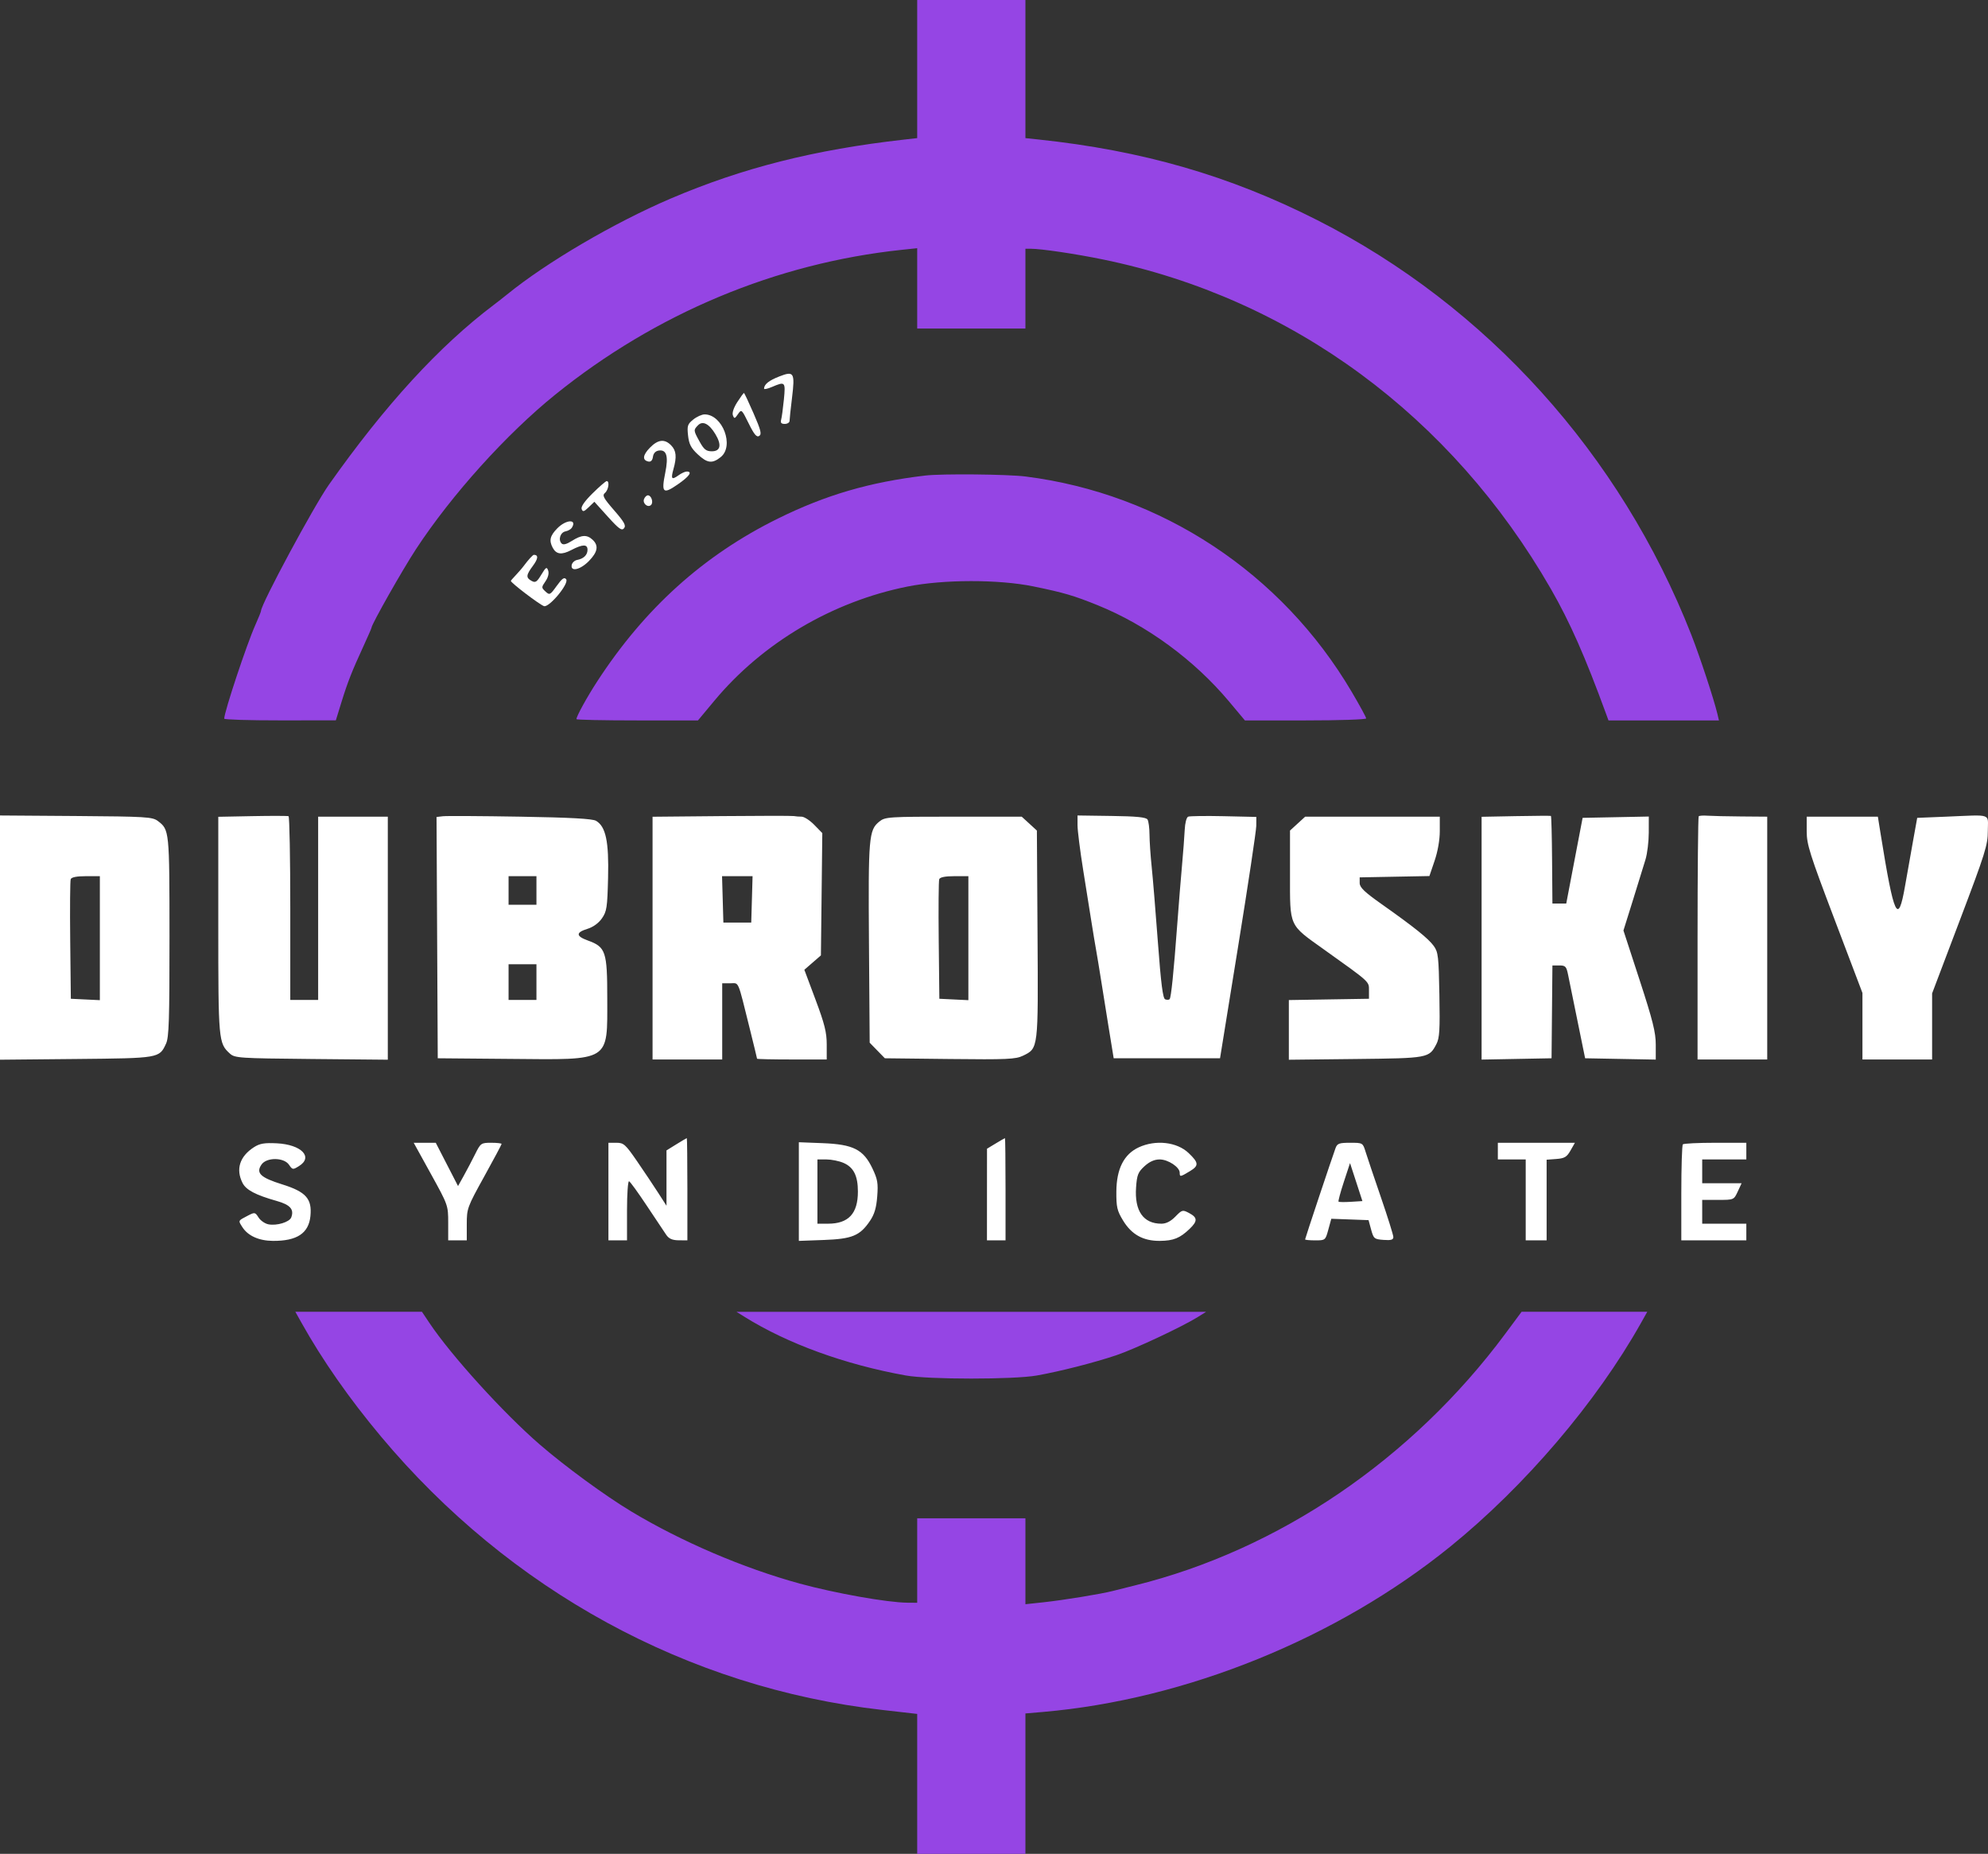 <svg width="133" height="124" viewBox="0 0 133 124" fill="none" xmlns="http://www.w3.org/2000/svg">
<rect x="0" y="0" width="133" height="124" fill="#333333" stroke="none"/>
<path fill-rule="evenodd" clip-rule="evenodd" d="M52.136 25.18C51.437 25.453 51.123 25.705 51.116 25.998C51.115 26.059 51.356 26.006 51.653 25.879C52.531 25.503 52.56 25.533 52.443 26.723C52.385 27.314 52.302 27.923 52.259 28.076C52.202 28.278 52.269 28.355 52.502 28.355C52.678 28.355 52.823 28.263 52.823 28.151C52.823 28.04 52.895 27.357 52.984 26.635C53.194 24.918 53.122 24.795 52.136 25.18ZM49.325 26.897C49.085 27.269 48.97 27.615 49.031 27.78C49.122 28.021 49.159 28.013 49.371 27.701C49.606 27.359 49.619 27.37 50.09 28.326C50.456 29.068 50.623 29.266 50.791 29.159C50.972 29.044 50.906 28.779 50.416 27.652C50.089 26.9 49.799 26.285 49.771 26.285C49.743 26.285 49.542 26.56 49.325 26.897ZM46.379 28.062C45.997 28.37 45.961 28.482 46.032 29.131C46.095 29.704 46.229 29.966 46.669 30.379C47.316 30.987 47.652 31.029 48.219 30.572C49.141 29.829 48.342 27.718 47.139 27.718C46.956 27.718 46.614 27.872 46.379 28.062ZM47.862 29.041C48.294 29.759 48.205 30.186 47.623 30.186C47.247 30.186 47.097 30.068 46.81 29.549C46.389 28.787 46.387 28.764 46.697 28.446C47.012 28.123 47.442 28.342 47.862 29.041ZM43.477 29.948C42.993 30.443 42.959 30.787 43.386 30.872C43.544 30.903 43.651 30.789 43.683 30.553C43.716 30.318 43.856 30.168 44.073 30.136C44.597 30.06 44.731 30.517 44.507 31.619C44.234 32.966 44.355 33.082 45.332 32.408C46.12 31.865 46.349 31.539 45.944 31.539C45.835 31.539 45.586 31.654 45.39 31.794C44.933 32.122 44.87 32.041 45.057 31.37C45.286 30.555 45.244 30.141 44.9 29.788C44.464 29.341 44.02 29.391 43.477 29.948ZM39.647 32.995C39.111 33.523 38.854 33.893 38.913 34.051C38.989 34.253 39.067 34.232 39.384 33.927L39.764 33.562L40.665 34.56C41.411 35.386 41.599 35.52 41.749 35.333C41.897 35.152 41.767 34.919 41.088 34.137C40.366 33.306 40.277 33.137 40.474 32.97C40.711 32.768 40.797 32.173 40.588 32.179C40.524 32.181 40.1 32.548 39.647 32.995ZM43.085 33.386C42.975 33.679 43.351 33.985 43.559 33.772C43.729 33.598 43.573 33.131 43.346 33.131C43.255 33.131 43.138 33.246 43.085 33.386ZM37.275 35.348C36.797 35.838 36.723 36.149 36.972 36.626C37.212 37.085 37.57 37.132 38.222 36.791C38.98 36.395 39.306 36.389 39.306 36.773C39.306 37.12 39.049 37.371 38.609 37.454C38.439 37.487 38.277 37.638 38.248 37.79C38.159 38.266 38.827 38.112 39.4 37.525C39.991 36.919 40.065 36.492 39.644 36.101C39.265 35.75 38.908 35.769 38.265 36.176C37.901 36.407 37.679 36.463 37.572 36.352C37.328 36.103 37.487 35.61 37.832 35.542C38.002 35.509 38.193 35.401 38.255 35.302C38.633 34.704 37.868 34.739 37.275 35.348ZM35.041 37.851C34.738 38.257 34.177 38.798 34.177 38.856C34.177 38.981 36.049 40.408 36.388 40.541C36.721 40.672 38.101 39.022 37.875 38.742C37.749 38.587 37.604 38.689 37.247 39.186C36.807 39.8 36.769 39.819 36.495 39.566C36.215 39.306 36.215 39.287 36.493 38.882C36.671 38.623 36.739 38.349 36.673 38.161C36.579 37.894 36.522 37.929 36.215 38.438C35.918 38.931 35.819 38.995 35.566 38.856C35.174 38.641 35.189 38.469 35.655 37.843C36.009 37.366 36.03 37.111 35.714 37.111C35.647 37.111 35.344 37.444 35.041 37.851ZM0 62.713V70.881L5.088 70.833C10.669 70.78 10.657 70.782 11.108 69.807C11.304 69.385 11.341 68.237 11.339 62.641C11.337 55.539 11.333 55.502 10.562 54.915C10.201 54.641 9.776 54.615 5.085 54.581L0 54.545V62.713ZM16.896 54.589L14.604 54.633V61.878C14.604 69.609 14.619 69.775 15.375 70.467C15.706 70.769 15.979 70.787 20.834 70.833L25.945 70.881V62.753V54.625H23.615H21.285V60.755V66.884H20.352H19.42V60.764C19.42 57.398 19.368 54.621 19.304 54.594C19.24 54.567 18.156 54.565 16.896 54.589ZM29.634 54.596L29.205 54.646L29.245 62.716L29.286 70.785L34.14 70.827C40.901 70.886 40.627 71.056 40.627 66.784C40.627 63.643 40.526 63.342 39.331 62.909C38.521 62.616 38.511 62.371 39.299 62.129C39.681 62.011 40.047 61.748 40.27 61.427C40.593 60.962 40.632 60.705 40.681 58.709C40.741 56.285 40.529 55.285 39.876 54.902C39.638 54.762 38.157 54.681 34.801 54.625C32.195 54.581 29.869 54.568 29.634 54.596ZM48.279 54.587L43.657 54.63V62.747V70.865H45.987H48.317V68.317V65.77H48.855C49.462 65.77 49.325 65.448 50.175 68.865C50.435 69.91 50.648 70.788 50.648 70.815C50.648 70.842 51.697 70.865 52.978 70.865H55.309V69.864C55.309 69.051 55.168 68.489 54.56 66.864L53.812 64.865L54.366 64.384L54.92 63.903L54.967 59.813L55.013 55.723L54.477 55.174C54.183 54.872 53.8 54.625 53.628 54.625C53.456 54.625 53.221 54.606 53.108 54.584C52.994 54.562 50.821 54.563 48.279 54.587ZM72.088 55.194C72.088 55.55 72.26 56.911 72.47 58.219C72.68 59.526 72.93 61.097 73.027 61.71C73.123 62.323 73.26 63.147 73.331 63.541C73.401 63.935 73.538 64.759 73.634 65.372C73.729 65.985 73.965 67.454 74.157 68.636L74.507 70.785H78.064H81.622L82.833 63.302C83.499 59.186 84.045 55.554 84.047 55.23L84.05 54.642L81.867 54.593C80.667 54.567 79.597 54.581 79.49 54.625C79.379 54.67 79.281 55.044 79.259 55.501C79.239 55.938 79.157 57.013 79.078 57.889C78.999 58.764 78.856 60.52 78.763 61.789C78.52 65.063 78.35 66.729 78.248 66.833C78.2 66.883 78.066 66.887 77.952 66.842C77.797 66.781 77.672 65.8 77.466 63.041C77.314 60.995 77.126 58.713 77.048 57.968C76.97 57.224 76.905 56.257 76.903 55.819C76.901 55.381 76.841 54.93 76.771 54.816C76.677 54.663 76.038 54.6 74.365 54.577L72.088 54.545V55.194ZM101.412 54.589L99.121 54.633V62.753V70.873L101.461 70.829L103.801 70.785L103.83 67.68L103.859 64.576H104.32C104.733 64.576 104.795 64.642 104.91 65.213C104.981 65.563 105.265 66.96 105.543 68.317L106.047 70.785L108.41 70.829L110.773 70.873V69.869C110.773 69.051 110.573 68.254 109.692 65.552L108.611 62.238L109.241 60.223C109.587 59.114 109.967 57.885 110.086 57.491C110.206 57.097 110.304 56.289 110.305 55.695L110.307 54.616L108.093 54.66L105.879 54.704L105.331 57.57L104.784 60.436H104.321H103.859L103.836 57.521C103.824 55.917 103.789 54.592 103.759 54.575C103.728 54.559 102.672 54.565 101.412 54.589ZM113.646 54.6C113.604 54.643 113.569 58.32 113.569 62.771V70.865H115.9H118.23V62.745V54.625L116.482 54.611C115.521 54.604 114.507 54.58 114.228 54.56C113.95 54.538 113.687 54.557 113.646 54.6ZM130.2 54.625L128.264 54.704L127.991 56.217C127.841 57.049 127.596 58.43 127.446 59.287C126.984 61.931 126.71 61.341 125.817 55.779L125.632 54.625H123.251H120.871V55.608C120.871 56.486 121.072 57.12 122.736 61.504L124.6 66.416V68.64V70.865H126.93H129.261V68.655V66.445L131.124 61.53C132.82 57.057 132.988 56.522 132.988 55.58C132.99 54.379 133.332 54.496 130.2 54.625ZM58.829 54.952C58.124 55.52 58.084 55.991 58.135 63.1L58.183 69.744L58.691 70.265L59.198 70.785L63.542 70.834C67.365 70.877 67.952 70.851 68.44 70.614C69.472 70.111 69.461 70.209 69.412 62.491L69.369 55.554L68.862 55.089L68.354 54.625H63.794C59.43 54.625 59.217 54.639 58.829 54.952ZM86.811 55.089L86.303 55.554V58.501C86.303 62.031 86.207 61.818 88.567 63.503C91.691 65.733 91.586 65.637 91.586 66.25V66.805L88.906 66.848L86.226 66.892V68.887V70.883L90.692 70.834C95.566 70.781 95.609 70.773 96.097 69.835C96.308 69.43 96.34 68.897 96.297 66.537C96.251 63.976 96.217 63.682 95.921 63.273C95.558 62.772 94.627 62.025 92.44 60.48C91.278 59.66 90.964 59.358 90.964 59.061V58.685L93.296 58.641L95.629 58.597L95.976 57.576C96.189 56.953 96.324 56.179 96.324 55.59V54.625H91.821H87.318L86.811 55.089ZM6.681 62.752V66.899L5.71 66.852L4.739 66.805L4.697 62.907C4.674 60.763 4.689 58.918 4.731 58.807C4.78 58.675 5.13 58.605 5.744 58.605H6.681V62.752ZM35.889 59.56V60.516H34.956H34.024V59.56V58.605H34.956H35.889V59.56ZM50.304 60.157L50.259 61.71H49.327H48.395L48.351 60.157L48.306 58.605H49.327H50.348L50.304 60.157ZM64.786 62.752V66.899L63.815 66.852L62.844 66.805L62.802 62.907C62.779 60.763 62.794 58.918 62.836 58.807C62.886 58.675 63.235 58.605 63.849 58.605H64.786V62.752ZM35.889 65.69V66.884H34.956H34.024V65.69V64.496H34.956H35.889V65.69ZM45.249 76.539L44.589 76.947V78.798V80.649L44.029 79.777C43.721 79.298 43.087 78.35 42.62 77.671C41.842 76.541 41.726 76.437 41.238 76.437H40.705V79.701V82.965H41.326H41.948V80.961C41.948 79.856 42.01 78.982 42.086 79.011C42.162 79.04 42.698 79.781 43.278 80.656C43.858 81.532 44.442 82.407 44.577 82.602C44.754 82.857 44.983 82.956 45.404 82.96L45.987 82.965V79.542C45.987 77.659 45.969 76.121 45.948 76.125C45.927 76.128 45.612 76.315 45.249 76.539ZM66.613 76.484L66.032 76.835L66.03 79.9L66.029 82.965H66.65H67.272V79.542C67.272 77.659 67.254 76.122 67.233 76.126C67.211 76.13 66.932 76.291 66.613 76.484ZM16.991 76.733C16.036 77.348 15.761 78.204 16.225 79.123C16.463 79.594 17.101 79.93 18.517 80.33C19.416 80.584 19.687 80.89 19.486 81.427C19.367 81.744 18.518 82.002 17.954 81.891C17.725 81.846 17.429 81.641 17.298 81.436C17.067 81.075 17.043 81.071 16.57 81.317C15.912 81.66 15.927 81.629 16.216 82.081C16.585 82.659 17.318 82.99 18.247 82.999C19.864 83.014 20.653 82.495 20.768 81.339C20.883 80.181 20.47 79.717 18.883 79.221C17.422 78.764 17.106 78.463 17.494 77.895C17.833 77.399 18.993 77.407 19.334 77.906C19.567 78.248 19.594 78.251 20.003 77.996C20.976 77.392 20.164 76.557 18.522 76.473C17.69 76.431 17.379 76.484 16.991 76.733ZM28.831 78.527C29.977 80.603 29.985 80.625 29.985 81.791V82.965H30.606H31.228V81.885C31.228 80.834 31.259 80.747 32.393 78.697C33.034 77.539 33.558 76.556 33.558 76.514C33.558 76.472 33.245 76.437 32.862 76.437C32.187 76.437 32.153 76.461 31.789 77.193C31.582 77.609 31.24 78.261 31.028 78.641L30.643 79.332L29.898 77.885L29.153 76.437H28.415H27.677L28.831 78.527ZM53.444 79.701V83L55.114 82.939C57.015 82.869 57.53 82.656 58.204 81.66C58.5 81.222 58.628 80.791 58.687 80.03C58.757 79.137 58.713 78.879 58.363 78.146C57.761 76.885 57.086 76.544 55.037 76.463L53.444 76.401V79.701ZM76.181 76.744C75.191 77.205 74.695 78.185 74.686 79.701C74.679 80.739 74.734 80.978 75.131 81.632C75.705 82.579 76.481 83.009 77.599 82.999C78.509 82.99 78.936 82.819 79.584 82.199C80.129 81.678 80.123 81.44 79.556 81.139C79.117 80.907 79.083 80.916 78.635 81.374C78.324 81.693 78.016 81.85 77.7 81.85C76.488 81.85 75.893 80.997 76.005 79.417C76.064 78.585 76.137 78.4 76.568 78.005C76.904 77.698 77.232 77.552 77.585 77.552C78.146 77.552 78.924 78.067 78.924 78.439C78.924 78.733 78.959 78.728 79.612 78.333C80.216 77.968 80.202 77.775 79.52 77.124C78.741 76.38 77.313 76.218 76.181 76.744ZM89.349 76.795C89.11 77.446 87.313 82.835 87.313 82.9C87.313 82.936 87.619 82.965 87.992 82.965C88.665 82.965 88.673 82.958 88.868 82.242L89.066 81.52L90.312 81.566L91.558 81.612L91.731 82.248C91.895 82.85 91.941 82.888 92.561 82.934C93.063 82.972 93.217 82.927 93.217 82.743C93.217 82.611 92.84 81.407 92.379 80.067C91.919 78.727 91.459 77.363 91.358 77.034C91.174 76.44 91.168 76.437 90.327 76.437C89.592 76.437 89.463 76.484 89.349 76.795ZM100.208 76.994V77.552H101.14H102.072V80.258V82.965H102.772H103.471V80.267V77.57L104.123 77.521C104.672 77.48 104.823 77.39 105.07 76.954L105.364 76.437H102.786H100.208V76.994ZM112.585 76.543C112.528 76.602 112.482 78.07 112.482 79.807V82.965H114.657H116.832V82.408V81.85H115.356H113.88V81.054V80.258H114.939C115.996 80.258 115.998 80.257 116.257 79.701L116.516 79.144H115.198H113.88V78.348V77.552H115.356H116.832V76.994V76.437H114.76C113.621 76.437 112.642 76.485 112.585 76.543ZM56.422 77.779C57.106 78.071 57.395 78.643 57.395 79.701C57.395 81.176 56.767 81.85 55.394 81.85H54.687V79.701V77.552H55.29C55.621 77.552 56.131 77.654 56.422 77.779ZM90.378 80.386C89.955 80.413 89.583 80.408 89.55 80.375C89.518 80.341 89.677 79.747 89.904 79.055L90.318 77.795L90.733 79.066L91.147 80.338L90.378 80.386Z" fill="white"/>
<path fill-rule="evenodd" clip-rule="evenodd" d="M61.362 4.619V9.238L60.476 9.338C54.488 10.011 49.669 11.23 44.854 13.288C41.081 14.901 36.56 17.551 33.932 19.69C33.714 19.868 33.303 20.189 33.017 20.405C29.372 23.16 25.777 27.08 22.009 32.413C21.007 33.829 17.461 40.419 17.461 40.864C17.461 40.915 17.294 41.331 17.09 41.786C16.513 43.071 15.013 47.581 15 48.07C14.998 48.134 16.678 48.186 18.732 48.184L22.468 48.182L22.843 46.968C23.258 45.623 23.545 44.894 24.327 43.196C24.618 42.565 24.855 42.02 24.855 41.985C24.855 41.767 26.928 38.107 27.832 36.729C30.213 33.099 33.877 29.035 37.145 26.397C43.875 20.964 51.926 17.6 60.322 16.711L61.362 16.601V19.288V21.975H64.982H68.602V19.306V16.638H68.952C69.662 16.638 71.966 16.98 73.804 17.358C86.412 19.95 97.1 27.813 103.759 39.398C105.024 41.598 106.051 43.922 107.452 47.756L107.61 48.187H111.305H115L114.898 47.756C114.665 46.773 113.725 43.923 113.151 42.458C108.417 30.389 99.462 20.465 88.115 14.717C82.265 11.752 76.43 10.066 69.487 9.332L68.602 9.238V4.619V0H64.982H61.362V4.619ZM61.901 31.808C58.181 32.247 55.25 33.103 52.043 34.686C47.065 37.142 43.13 40.689 39.942 45.596C39.267 46.634 38.564 47.913 38.564 48.103C38.564 48.149 40.394 48.187 42.63 48.187H46.695L47.799 46.862C51.017 43 55.682 40.242 60.7 39.235C63.109 38.751 66.812 38.746 69.141 39.224C71.174 39.641 71.838 39.836 73.454 40.49C76.72 41.814 79.9 44.144 82.221 46.916L83.286 48.187H87.342C89.573 48.187 91.399 48.127 91.399 48.053C91.399 47.979 90.962 47.176 90.427 46.27C85.746 38.327 77.7 33.018 68.606 31.871C67.409 31.72 62.996 31.678 61.901 31.808ZM20.176 88.487C21.575 90.985 23.36 93.54 25.468 96.061C34.098 106.382 46.023 112.891 59.013 114.372L61.362 114.64V119.32V124H64.982H68.602V119.304V114.609L69.795 114.506C79.363 113.676 89.461 109.577 97.021 103.452C102.02 99.402 106.806 93.792 109.786 88.487L110.204 87.742L106 87.742H101.796L100.719 89.194C94.48 97.603 85.55 103.671 75.918 106.047C75.41 106.172 74.751 106.337 74.455 106.414C73.66 106.619 71.163 107.027 69.795 107.174L68.602 107.302V104.428V101.554H64.982H61.362V104.38V107.205L60.707 107.2C59.367 107.19 55.88 106.571 53.506 105.922C49.738 104.891 45.583 103.113 42.228 101.095C40.478 100.041 37.821 98.098 36.111 96.62C33.687 94.524 30.187 90.669 28.728 88.487L28.229 87.742H23.994H19.759L20.176 88.487ZM49.809 88.079C52.688 89.875 56.516 91.267 60.592 92.001C62.126 92.278 67.824 92.279 69.372 92.003C70.936 91.725 73.207 91.145 74.693 90.645C75.914 90.234 79.129 88.724 80.154 88.081L80.693 87.743H64.982H49.27L49.809 88.079Z" fill="#9545E4"/>
</svg>

